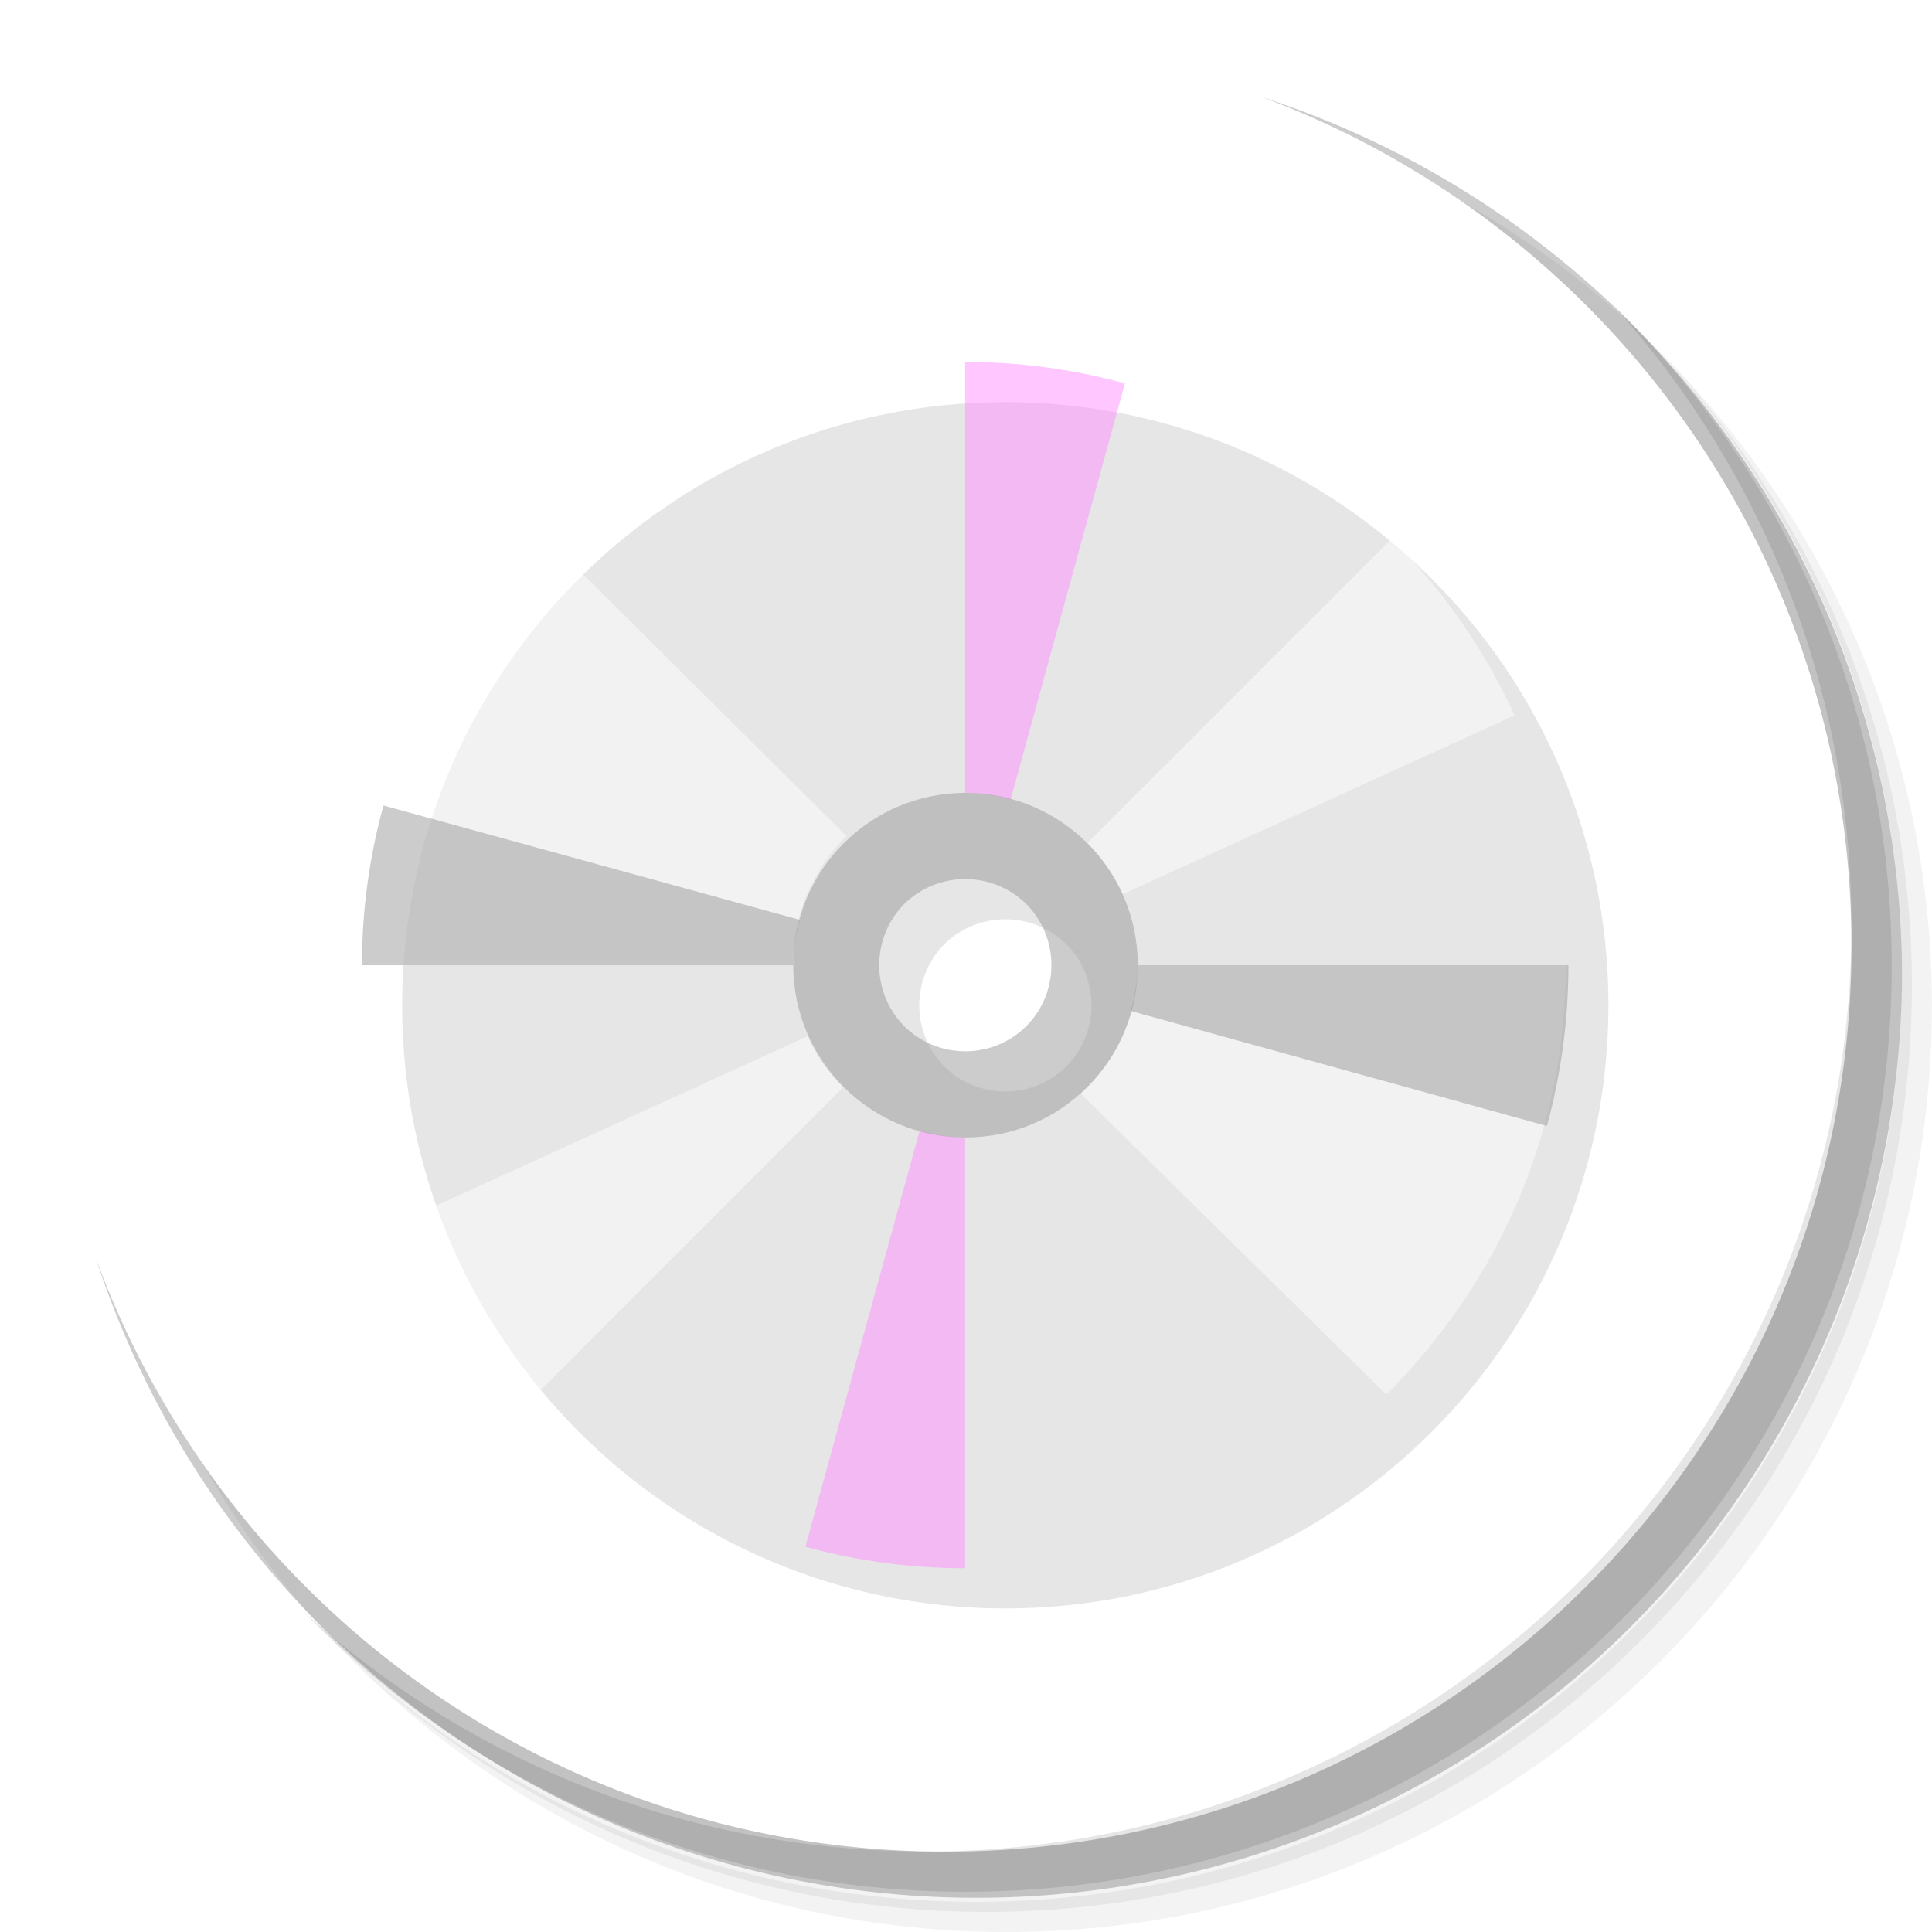 <svg xmlns="http://www.w3.org/2000/svg" viewBox="0 0 48 48">
 <defs>
  
 </defs>
 <g>
  <path d="m 36.31 5 c 5.859 4.062 9.688 10.831 9.688 18.5 c 0 12.426 -10.07 22.5 -22.5 22.5 c -7.669 0 -14.438 -3.828 -18.5 -9.688 c 1.037 1.822 2.306 3.499 3.781 4.969 c 4.085 3.712 9.514 5.969 15.469 5.969 c 12.703 0 23 -10.298 23 -23 c 0 -5.954 -2.256 -11.384 -5.969 -15.469 c -1.469 -1.475 -3.147 -2.744 -4.969 -3.781 z m 4.969 3.781 c 3.854 4.113 6.219 9.637 6.219 15.719 c 0 12.703 -10.297 23 -23 23 c -6.081 0 -11.606 -2.364 -15.719 -6.219 c 4.16 4.144 9.883 6.719 16.219 6.719 c 12.703 0 23 -10.298 23 -23 c 0 -6.335 -2.575 -12.06 -6.719 -16.219 z" style="opacity:0.05"/>
  <path d="m 41.28 8.781 c 3.712 4.085 5.969 9.514 5.969 15.469 c 0 12.703 -10.297 23 -23 23 c -5.954 0 -11.384 -2.256 -15.469 -5.969 c 4.113 3.854 9.637 6.219 15.719 6.219 c 12.703 0 23 -10.298 23 -23 c 0 -6.081 -2.364 -11.606 -6.219 -15.719 z" style="opacity:0.1"/>
  <path d="m 31.25 2.375 c 8.615 3.154 14.75 11.417 14.75 21.13 c 0 12.426 -10.07 22.5 -22.5 22.5 c -9.708 0 -17.971 -6.135 -21.12 -14.75 a 23 23 0 0 0 44.875 -7 a 23 23 0 0 0 -16 -21.875 z" style="opacity:0.2"/>
 </g>
 <g>
  <path d="m 24 1 c 12.703 0 23 10.297 23 23 c 0 12.703 -10.297 23 -23 23 -12.703 0 -23 -10.297 -23 -23 0 -12.703 10.297 -23 23 -23 z" style="fill:url(#linearGradient4283);fill-opacity:1"/>
 </g>
 <g>
  <g style="clip-path:url(#clipPath-824049301)">
   <!-- color: #7dc06d -->
  </g>
 </g>
 <g>
  <path d="m 40.03 7.531 c 3.712 4.084 5.969 9.514 5.969 15.469 0 12.703 -10.297 23 -23 23 c -5.954 0 -11.384 -2.256 -15.469 -5.969 4.178 4.291 10.01 6.969 16.469 6.969 c 12.703 0 23 -10.298 23 -23 0 -6.462 -2.677 -12.291 -6.969 -16.469 z" style="opacity:0.1"/>
 </g>
 <g transform="scale(3.543,3.543)">
  <g transform="scale(0.282,0.282)">
   <g>
    <g>
     <g style="clip-path:url(#clipPath-588316483)">
      <!-- color: #409bcb -->
      <g>
       <path d="m 25 10 c -8.285 0 -15 6.715 -15 15 c 0 8.281 6.715 14.996 15 14.996 c 8.281 0 14.996 -6.715 14.996 -14.996 0 -8.285 -6.715 -15 -14.996 -15 z m 0 12.859 c 0.59 0 1.129 0.238 1.516 0.621 0.387 0.387 0.625 0.926 0.625 1.52 0 0.59 -0.238 1.129 -0.625 1.516 -0.387 0.387 -0.926 0.625 -1.516 0.625 -0.594 0 -1.133 -0.238 -1.52 -0.625 -0.383 -0.387 -0.621 -0.926 -0.621 -1.516 0 -0.594 0.238 -1.133 0.621 -1.52 0.387 -0.383 0.926 -0.621 1.52 -0.621 z" style="fill:#000;fill-opacity:0.098;stroke:none;fill-rule:evenodd"/>
       <path d="m 24 9 c -8.285 0 -15 6.715 -15 15 0 8.281 6.715 14.996 15 14.996 8.281 0 14.996 -6.715 14.996 -14.996 0 -8.285 -6.715 -15 -14.996 -15 m 0 12.859 c 0.59 0 1.129 0.238 1.516 0.621 0.387 0.387 0.625 0.926 0.625 1.52 0 0.59 -0.238 1.129 -0.625 1.516 -0.387 0.387 -0.926 0.625 -1.516 0.625 -0.594 0 -1.133 -0.238 -1.52 -0.625 c -0.383 -0.387 -0.621 -0.926 -0.621 -1.516 c 0 -0.594 0.238 -1.133 0.621 -1.52 0.387 -0.383 0.926 -0.621 1.52 -0.621 z" style="fill:url(#linear0);stroke:none;fill-rule:evenodd"/>
       <path d="m 34.47 34.68 c 0.691 -0.682 1.313 -1.439 1.863 -2.241 0.547 -0.799 1.023 -1.667 1.41 -2.569 0.387 -0.902 0.68 -1.847 0.883 -2.831 c 0.199 -0.983 0.309 -2 0.309 -3.039 l -10.635 0 c 0 0.625 -0.16 1.226 -0.39 1.766 -0.227 0.54 -0.616 1.026 -1.03 1.435 l 7.594 7.478" style="fill:#fff;fill-opacity:0.498;stroke:none;fill-rule:nonzero"/>
       <path d="m 13.496 13.289 c -0.688 0.684 -1.309 1.44 -1.855 2.248 -0.547 0.808 -1.02 1.674 -1.402 2.578 c -0.387 0.904 -0.68 1.851 -0.879 2.834 -0.203 0.986 -0.309 2.01 -0.309 3.051 l 10.664 0 c 0 -0.629 0.125 -1.23 0.359 -1.77 0.23 -0.544 0.563 -1.033 0.973 -1.44 l -7.539 -7.496 m -0.012 -0.004" style="fill:#fff;fill-opacity:0.498;stroke:none;fill-rule:nonzero"/>
       <path d="m 10.343 30.21 c 0.75 1.652 1.793 3.133 3.059 4.398 l 7.558 -7.566 c -0.359 -0.363 -0.669 -0.801 -0.88 -1.273" style="fill:#fff;fill-opacity:0.498;stroke:none;fill-rule:nonzero"/>
       <path d="M 34.602,13.398 27.04,20.96 c 0.363,0.363 0.67,0.801 0.885,1.273 l 9.736,-4.445 C 36.907,16.14 35.868,14.659 34.602,13.393" style="fill:#fff;fill-opacity:0.498;stroke:none;fill-rule:nonzero"/>
       <path d="m 28.29 24 c 0 0.397 -0.071 0.774 -0.172 1.139 l 10.348 2.861 c 0.355 -1.302 0.535 -2.647 0.535 -4 l -10.711 0 z" style="fill:#999;fill-opacity:0.498;stroke:none;fill-rule:nonzero"/>
       <path d="m 9.535 20.03 c -0.355 1.293 -0.535 2.629 -0.535 3.973 l 10.721 0 c 0 -0.393 0.069 -0.767 0.168 -1.129 l -10.354 -2.844" style="fill:#999;fill-opacity:0.498;stroke:none;fill-rule:nonzero"/>
       <path d="m 24 9 0 10.715 c 0.002 0 0.004 0 0.006 0 0.392 0 0.764 0.069 1.125 0.168 l 2.842 -10.348 c -1.293 -0.355 -2.629 -0.535 -3.973 -0.535" style="fill:#ff8dff;fill-opacity:0.498;stroke:none;fill-rule:nonzero"/>
       <path d="m 22.871 28.11 -2.844 10.352 c 1.293 0.355 2.629 0.535 3.973 0.535 l 0 -10.715 c -0.393 0 -0.768 -0.072 -1.129 -0.172 z" style="fill:#ff8dff;fill-opacity:0.498;stroke:none;fill-rule:nonzero"/>
      </g>
     </g>
    </g>
   </g>
   <g transform="matrix(0.319,-0.319,0.308,0.277,1.887,21.744)">
    <g style="clip-path:url(#clipPath-124071972)">
     <g transform="translate(1,1)">
      <g style="opacity:0.1">
       <!-- color: #5173bf -->
      </g>
     </g>
    </g>
   </g>
   <g transform="matrix(0.32,-0.325,0.309,0.283,1.975,21.295)">
    <g style="clip-path:url(#clipPath-137054130)">
     <!-- color: #5173bf -->
    </g>
   </g>
  </g>
  <path transform="scale(0.282,0.282)" d="m 24.01 19.715 c -2.367 0 -4.285 1.918 -4.285 4.285 0 2.367 1.918 4.285 4.285 4.285 2.367 0 4.283 -1.918 4.283 -4.285 0 -2.367 -1.916 -4.285 -4.283 -4.285 z m -0.006 2.145 c 0.59 0 1.129 0.238 1.516 0.621 0.387 0.387 0.625 0.926 0.625 1.52 0 0.59 -0.238 1.129 -0.625 1.516 -0.387 0.387 -0.926 0.625 -1.516 0.625 -0.594 0 -1.133 -0.238 -1.52 -0.625 c -0.383 -0.387 -0.621 -0.926 -0.621 -1.516 c 0 -0.594 0.238 -1.133 0.621 -1.52 0.387 -0.383 0.926 -0.621 1.52 -0.621 z" style="fill:#999;fill-opacity:0.498;stroke:none;fill-rule:nonzero"/>
 </g>
</svg>

